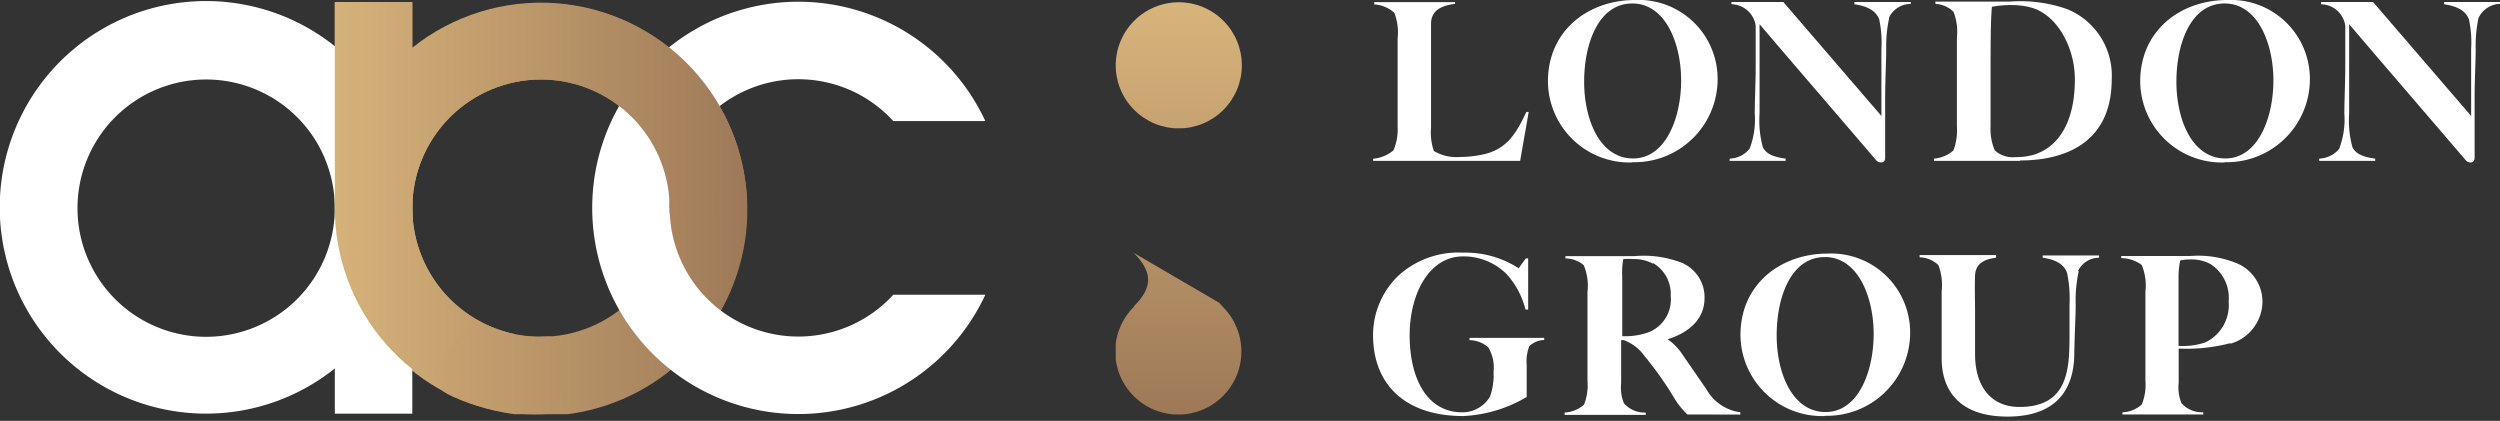 <svg id="Layer_1" data-name="Layer 1" xmlns="http://www.w3.org/2000/svg" xmlns:xlink="http://www.w3.org/1999/xlink" viewBox="0 0 187.12 31.5"><rect x="0" y="0" width="187.12" height="31.5" fill="#333333" stroke="none"/><defs><style>.cls-1{fill:none;}.cls-2{clip-path:url(#clip-path);}.cls-3{fill:url(#linear-gradient);}.cls-4{fill:#fff;}.cls-5{clip-path:url(#clip-path-2);}.cls-6{fill:url(#linear-gradient-2);}.cls-7{clip-path:url(#clip-path-3);}.cls-8{fill:url(#linear-gradient-3);}.cls-9{clip-path:url(#clip-path-4);}.cls-10{fill:url(#linear-gradient-4);}.cls-11{clip-path:url(#clip-path-5);}.cls-12{fill:url(#linear-gradient-5);}.cls-13{clip-path:url(#clip-path-6);}.cls-14{clip-path:url(#clip-path-7);}</style><clipPath id="clip-path" transform="translate(-590.14 -368.71)"><path id="SVGID" class="cls-1" d="M621,384.29a9.63,9.63,0,1,1,9.63,9.63,9.64,9.64,0,0,1-9.63-9.63m0-12v-3.38h-5.8v15.43h0a15.44,15.44,0,1,0,5.8-12"/></clipPath><linearGradient id="linear-gradient" x1="264.19" y1="681.07" x2="265.19" y2="681.07" gradientTransform="matrix(40.08, 0, 0, -40.08, -10572.85, 27315.22)" gradientUnits="userSpaceOnUse"><stop offset="0" stop-color="#e6c384"/><stop offset="1" stop-color="#9e7958"/></linearGradient><clipPath id="clip-path-2" transform="translate(-590.14 -368.71)"><path id="SVGID-2" data-name="SVGID" class="cls-1" d="M621,372.24v-3.38h-5.8v15.43h0a15.43,15.43,0,0,0,13.38,15.29v-5.88a9.63,9.63,0,1,1,11.68-9.41h5.8a15.43,15.43,0,0,0-25.07-12"/></clipPath><linearGradient id="linear-gradient-2" x1="264.19" y1="681.07" x2="265.19" y2="681.07" gradientTransform="matrix(40.08, 0, 0, -40.08, -10572.85, 27315.15)" xlink:href="#linear-gradient"/><clipPath id="clip-path-3" transform="translate(-590.14 -368.71)"><path id="SVGID-3" data-name="SVGID" class="cls-1" d="M624,398.38a15,15,0,0,0,7.72,1.27s1.75-6-.74-5.76a10,10,0,0,1-4.87-.93s-6.25,3.58-2.11,5.42"/></clipPath><linearGradient id="linear-gradient-3" x1="264.18" y1="681.07" x2="265.18" y2="681.07" gradientTransform="matrix(40.08, 0, 0, -40.08, -10572.85, 27327.28)" xlink:href="#linear-gradient"/><clipPath id="clip-path-4" transform="translate(-590.14 -368.71)"><path id="SVGID-4" data-name="SVGID" class="cls-1" d="M640.26,383.83l0,.86,5.78,0s0-1.1,0-1.53c0-.07-.18-.11-.45-.11a49.39,49.39,0,0,0-5.32.74"/></clipPath><linearGradient id="linear-gradient-4" x1="264.19" y1="681.07" x2="265.19" y2="681.07" gradientTransform="matrix(40.08, 0, 0, -40.08, -10572.85, 27314.84)" xlink:href="#linear-gradient"/><clipPath id="clip-path-5" transform="translate(-590.14 -368.71)"><path id="SVGID-5" data-name="SVGID" class="cls-1" d="M673.65,373.6a4.72,4.72,0,1,0,4.72-4.72,4.72,4.72,0,0,0-4.72,4.72"/></clipPath><linearGradient id="linear-gradient-5" x1="264.98" y1="682.2" x2="265.98" y2="682.2" gradientTransform="matrix(0, 37.91, 37.91, 0, -25776.16, -10052.46)" xlink:href="#linear-gradient"/><clipPath id="clip-path-6" transform="translate(-590.14 -368.71)"><path id="SVGID-6" data-name="SVGID" class="cls-1" d="M673.65,384.3a4.7,4.7,0,0,0,1.38,3.34l6.39,3.73h0c-1.14-1.3-1.06-2.41.26-3.74a4.72,4.72,0,1,0-8.06-3.34"/></clipPath><clipPath id="clip-path-7" transform="translate(-590.14 -368.71)"><path id="SVGID-7" data-name="SVGID" class="cls-1" d="M675,391.68a4.72,4.72,0,1,0,6.67,0c-.1-.1-.18-.2-.26-.3h0L675,387.64c1.43,1.43,1.43,2.61,0,4"/></clipPath></defs><title>Logo new white</title><g class="cls-2"><rect class="cls-3" x="25.06" y="0.14" width="30.87" height="30.86"/></g><path class="cls-4" d="M657,390.77a9.63,9.63,0,1,1,0-13h6.89a15.43,15.43,0,1,0,0,13Z" transform="translate(-590.14 -368.71)"/><path class="cls-4" d="M621,384.29a15.44,15.44,0,1,0-5.8,12v3.38H621V384.29Zm-15.43,9.63a9.63,9.63,0,1,1,9.63-9.63,9.64,9.64,0,0,1-9.63,9.63" transform="translate(-590.14 -368.71)"/><g class="cls-5"><rect class="cls-6" x="25.06" y="0.14" width="30.87" height="30.72"/></g><g class="cls-7"><rect class="cls-8" x="29.71" y="24.25" width="13.61" height="7.25"/></g><g class="cls-9"><rect class="cls-10" x="50.12" y="14.37" width="5.81" height="1.64"/></g><g class="cls-11"><rect class="cls-12" x="83.51" y="0.16" width="9.44" height="9.44"/></g><g class="cls-13"><rect class="cls-12" x="83.51" y="10.87" width="9.44" height="11.79"/></g><g class="cls-14"><rect class="cls-12" x="83.51" y="18.93" width="9.44" height="12.09"/></g><path class="cls-4" d="M703.92,380.75h-11v-.16a2.71,2.71,0,0,0,1.52-.63,4,4,0,0,0,.31-1.78c0-.61,0-2.18,0-3.41v-3.2a4,4,0,0,0-.25-1.9,2.42,2.42,0,0,0-1.5-.63v-.17h6.05V369c-.6.08-1.77.26-1.8,1.45,0,1.53,0,2.42,0,4.06s0,2.29,0,3.79a4.25,4.25,0,0,0,.21,1.71,3.28,3.28,0,0,0,1.93.45,8.06,8.06,0,0,0,2-.25c1.75-.48,2.36-1.83,3-3.12l.17,0Z" transform="translate(-590.14 -368.71)"/><path class="cls-4" d="M712.3,380.87A6.11,6.11,0,0,1,706,374.8c0-3.79,3-6.09,6.53-6.09a5.91,5.91,0,0,1,6.17,6,6.22,6.22,0,0,1-6.38,6.14m0-11.88c-2.54,0-3.61,3-3.61,5.86s1.19,5.74,3.66,5.74,3.6-3.08,3.6-5.84-1.17-5.76-3.65-5.76" transform="translate(-590.14 -368.71)"/><path class="cls-4" d="M731.54,370.06a10,10,0,0,0-.22,2.34c0,.94-.08,2.28-.08,3.74,0,1.25,0,3.09,0,4.37,0,.2-.08.36-.31.36a.5.5,0,0,1-.4-.21c-3.68-4.3-5.79-6.73-8.69-10.14v6.7a7.54,7.54,0,0,0,.25,2.52c.25.49.81.73,1.7.84v.17h-4.19v-.17a2,2,0,0,0,1.49-.73,6.1,6.1,0,0,0,.39-2.64c0-.94.07-2.28.07-3.74,0-1.25,0-1.55,0-2.82a1.86,1.86,0,0,0-1.82-1.62v-.17h3.89l7.34,8.53v-5a8.38,8.38,0,0,0-.16-2.21c-.21-.61-.81-1-1.86-1.15v-.17h4.22V369a1.82,1.82,0,0,0-1.62,1" transform="translate(-590.14 -368.71)"/><path class="cls-4" d="M741.31,380.75H734.9v-.17a2.5,2.5,0,0,0,1.45-.61,4.32,4.32,0,0,0,.26-1.8c0-.61,0-2.08,0-3.42v-3.22a4.11,4.11,0,0,0-.25-1.93A2.07,2.07,0,0,0,735,369v-.17l5.56,0a10.53,10.53,0,0,1,4.29.56,5.36,5.36,0,0,1,3.35,5.23c0,5-3.81,6.1-6.85,6.1m.69-11.48a5.87,5.87,0,0,0-1.42-.15,7.3,7.3,0,0,0-1.39.13c-.1,1.07-.1,3-.1,5.61v3.33a4.09,4.09,0,0,0,.31,1.8,2,2,0,0,0,1.55.51,4.84,4.84,0,0,0,1.45-.2c2-.68,3-2.75,3-5.62,0-2.54-1.47-5-3.43-5.41" transform="translate(-590.14 -368.71)"/><path class="cls-4" d="M756.65,380.87a6.11,6.11,0,0,1-6.32-6.07c0-3.79,3-6.09,6.53-6.09a5.91,5.91,0,0,1,6.17,6,6.22,6.22,0,0,1-6.38,6.14m0-11.88c-2.54,0-3.61,3-3.61,5.86s1.19,5.74,3.66,5.74,3.6-3.08,3.6-5.84-1.17-5.76-3.65-5.76" transform="translate(-590.14 -368.71)"/><path class="cls-4" d="M775.65,370.06a10.05,10.05,0,0,0-.21,2.34c0,.94-.08,2.28-.08,3.74,0,1.25,0,3.09,0,4.37,0,.2-.08.36-.31.36a.5.5,0,0,1-.39-.21c-3.68-4.3-5.79-6.73-8.69-10.14v6.7a7.51,7.51,0,0,0,.25,2.52c.25.49.81.73,1.7.84v.17h-4.19v-.17a2,2,0,0,0,1.49-.73,6.1,6.1,0,0,0,.39-2.64c0-.94.07-2.28.07-3.74,0-1.25,0-1.55,0-2.82a1.86,1.86,0,0,0-1.81-1.62v-.17h3.89l7.34,8.53v-5a8.33,8.33,0,0,0-.16-2.21c-.21-.61-.81-1-1.86-1.15v-.17h4.22V369a1.82,1.82,0,0,0-1.62,1" transform="translate(-590.14 -368.71)"/><path class="cls-4" d="M704.58,394.69a3.1,3.1,0,0,0-.17,1.35v2.38a10.19,10.19,0,0,1-4.75,1.43c-4.29,0-6.75-2.31-6.75-6.07a6.17,6.17,0,0,1,1.9-4.44,6.65,6.65,0,0,1,4.83-1.72,7.33,7.33,0,0,1,4.17,1.17s.25-.36.54-.74h.17v3.83h-.2a6.22,6.22,0,0,0-1.4-2.64,4.56,4.56,0,0,0-3.27-1.34c-2.54,0-4,2.79-4,5.9,0,3.3,1.34,5.77,3.92,5.77a2.39,2.39,0,0,0,2.1-1.19,4.9,4.9,0,0,0,.26-1.85,2.94,2.94,0,0,0-.4-1.83,2.23,2.23,0,0,0-1.4-.53V394h5.59v.16a1.63,1.63,0,0,0-1.14.49" transform="translate(-590.14 -368.71)"/><path class="cls-4" d="M716.44,399.73a5.64,5.64,0,0,1-1-1.25,25.81,25.81,0,0,0-2.21-3.12,3.3,3.3,0,0,0-1.55-1.19l-.2,0c0,1.42,0,2.48,0,3.2a3.16,3.16,0,0,0,.21,1.53,2.07,2.07,0,0,0,1.63.69v.17h-6.07v-.17a2.43,2.43,0,0,0,1.45-.59,4,4,0,0,0,.26-1.81c0-.61,0-2.08,0-3.41v-3.22a4,4,0,0,0-.28-2,2.15,2.15,0,0,0-1.37-.51v-.17l5.18,0a7.92,7.92,0,0,1,3.56.51,2.8,2.8,0,0,1,1.67,2.64c0,1.62-1.25,2.61-2.76,3.07v0a4.16,4.16,0,0,1,1.09,1.12c.58.83,1.29,1.88,1.81,2.62a3.43,3.43,0,0,0,2.54,1.73v.17Zm-2.57-11.28a3,3,0,0,0-1.47-.35,5.2,5.2,0,0,0-.76,0,5.39,5.39,0,0,0-.08,1.25c0,1.53,0,4.17,0,4.52a5.15,5.15,0,0,0,2-.3,2.64,2.64,0,0,0,1.63-2.71,2.67,2.67,0,0,0-1.34-2.47" transform="translate(-590.14 -368.71)"/><path class="cls-4" d="M726.73,399.85a6.11,6.11,0,0,1-6.32-6.07c0-3.79,3-6.09,6.53-6.09a5.91,5.91,0,0,1,6.17,6,6.22,6.22,0,0,1-6.38,6.14m0-11.88c-2.54,0-3.61,3-3.61,5.86s1.19,5.74,3.66,5.74,3.6-3.08,3.6-5.84-1.17-5.76-3.65-5.76" transform="translate(-590.14 -368.71)"/><path class="cls-4" d="M745.73,389a10.38,10.38,0,0,0-.23,2.49c0,.94-.07,2-.1,3.48,0,1.24-.08,4.92-5,4.92s-4.93-3.61-4.93-4.44c0-.61,0-1.67,0-2.77v-2.2a4.1,4.1,0,0,0-.25-1.93,2.1,2.1,0,0,0-1.4-.58v-.17h5.72V388c-.63.08-1.53.3-1.57,1.32s0,1.65,0,2.84c0,.76,0,2.26,0,3.07,0,2.34,1.14,3.94,3.33,3.94,3.63,0,3.71-2.84,3.74-5.1,0-1.19,0-1.62,0-2.56a9.39,9.39,0,0,0-.18-2.36c-.21-.61-.77-1-1.83-1.15v-.17h4.22V388a1.76,1.76,0,0,0-1.58,1" transform="translate(-590.14 -368.71)"/><path class="cls-4" d="M757.1,394.39a12.93,12.93,0,0,1-3.89.41c0,1.42,0,1.83,0,2.56a3.16,3.16,0,0,0,.21,1.53,2.07,2.07,0,0,0,1.63.68v.16H749v-.16a2.26,2.26,0,0,0,1.45-.59,4,4,0,0,0,.27-1.81c0-.61,0-2.08,0-3.41v-3.22a4,4,0,0,0-.28-2,2.65,2.65,0,0,0-1.53-.51v-.16l5.18,0a7.57,7.57,0,0,1,3.66.63,3.13,3.13,0,0,1,1.73,2.84,3.31,3.31,0,0,1-2.41,3.1m-1.55-6a3,3,0,0,0-1.48-.31,3.78,3.78,0,0,0-.71.07,5.6,5.6,0,0,0-.13,1.25c0,1.53,0,4.82,0,5.15a5.37,5.37,0,0,0,2-.26,3.1,3.1,0,0,0,1.75-3.08,3,3,0,0,0-1.4-2.81" transform="translate(-590.14 -368.71)"/></svg>